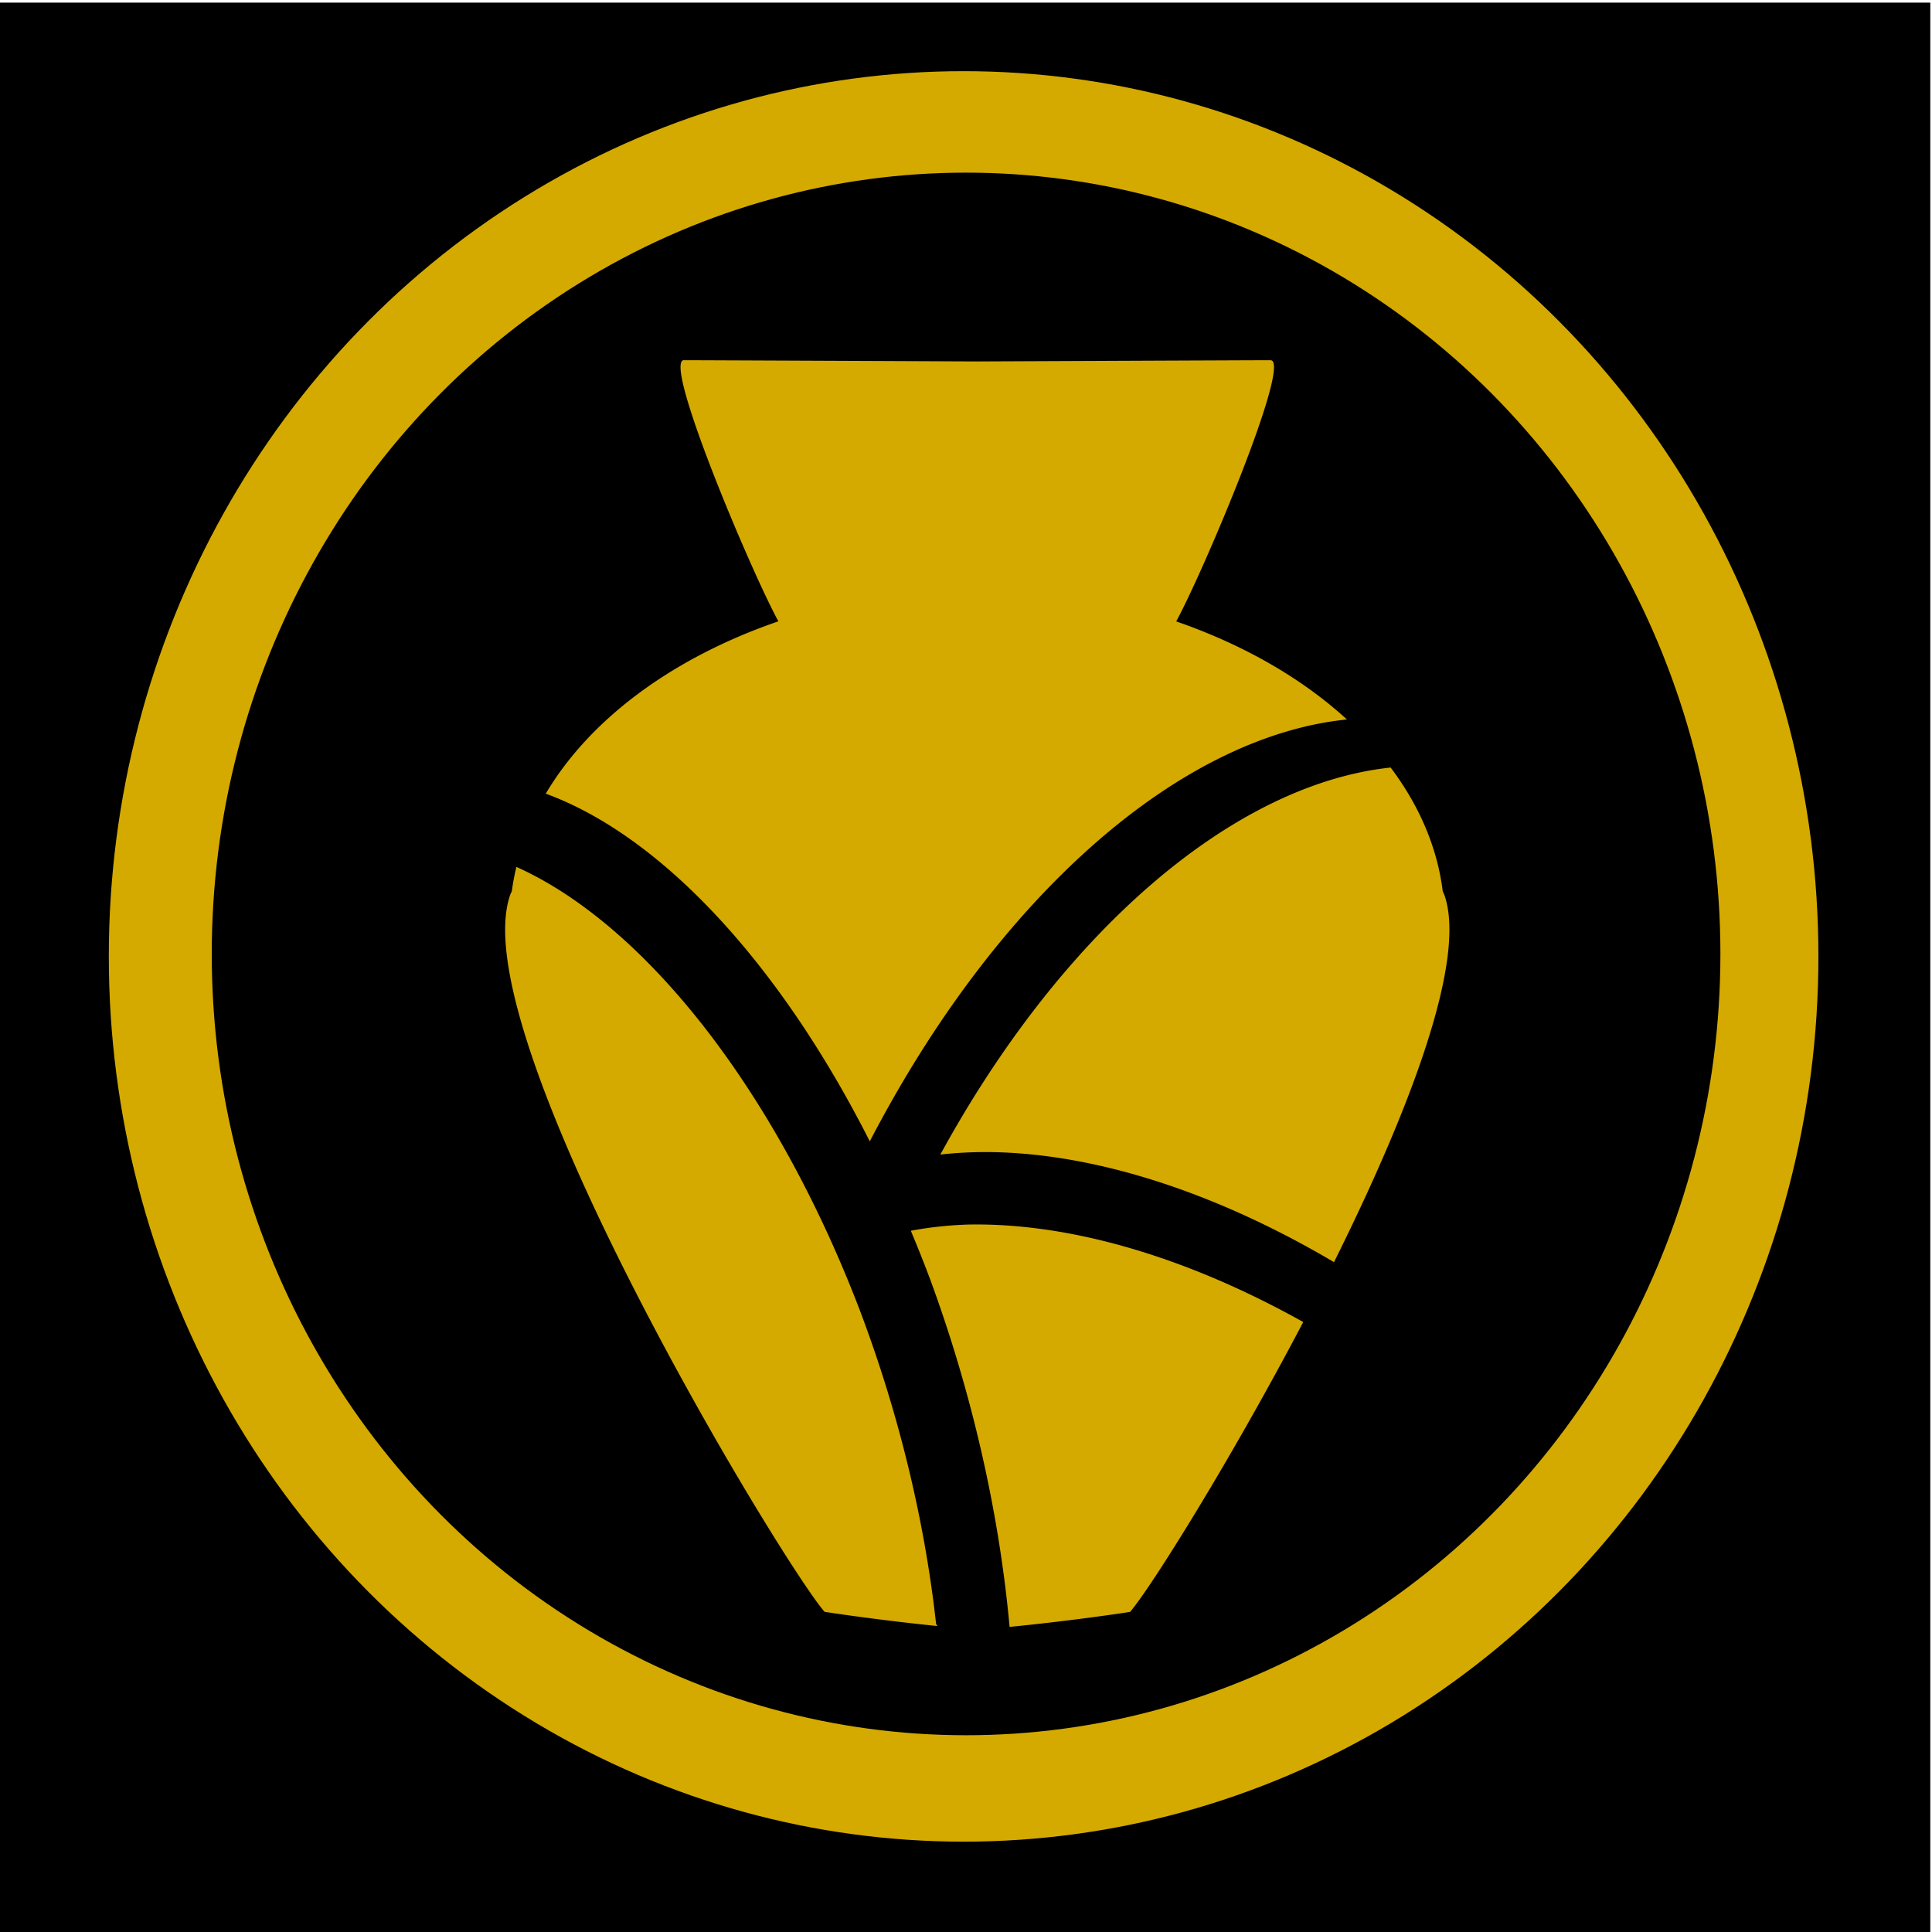 <?xml version="1.0" encoding="UTF-8" standalone="no"?>
<!-- Created with Inkscape (http://www.inkscape.org/) -->

<svg
   width="25mm"
   height="25mm"
   viewBox="0 0 25 25"
   version="1.1"
   id="svg5"
   xml:space="preserve"
   xmlns="http://www.w3.org/2000/svg"
   xmlns:svg="http://www.w3.org/2000/svg"><defs
     id="defs2"><rect
       x="741.735"
       y="372.145"
       width="54.502"
       height="16.18"
       id="rect7577" /><rect
       x="392.583"
       y="315.088"
       width="1.703"
       height="14.477"
       id="rect7567" /><rect
       x="3.406"
       y="24.696"
       width="68.979"
       height="113.261"
       id="rect24038" /><rect
       x="42.796"
       y="814.985"
       width="293.99"
       height="117.224"
       id="rect20750" /><rect
       x="3.406"
       y="24.696"
       width="27.146"
       height="63.951"
       id="rect24038-9" /><rect
       x="3.406"
       y="24.696"
       width="24.531"
       height="51.458"
       id="rect24038-9-3" /><rect
       x="3.406"
       y="24.696"
       width="27.519"
       height="58.691"
       id="rect24038-9-3-8" /><rect
       x="3.406"
       y="24.696"
       width="31.254"
       height="60.006"
       id="rect24038-9-3-8-8" /><rect
       x="3.406"
       y="24.696"
       width="31.254"
       height="63.293"
       id="rect24038-9-3-8-8-1" /><rect
       x="3.406"
       y="24.696"
       width="35.153"
       height="73.59"
       id="rect24038-9-3-8-8-1-5" /><rect
       x="3.406"
       y="24.696"
       width="36.209"
       height="68.012"
       id="rect24038-9-3-8-8-1-5-0" /><rect
       x="3.406"
       y="24.696"
       width="60.507"
       height="73.59"
       id="rect24038-9-3-8-8-1-5-0-3" /><rect
       x="3.406"
       y="24.696"
       width="54.169"
       height="64.292"
       id="rect24038-9-3-8-8-1-5-0-3-3" /><rect
       x="3.406"
       y="24.696"
       width="27.758"
       height="81.029"
       id="rect24038-9-3-8-8-1-5-8" /><rect
       x="3.406"
       y="24.696"
       width="52.056"
       height="51.275"
       id="rect24038-9-3-8-8-1-5-0-3-3-5" /><rect
       x="3.406"
       y="24.696"
       width="53.112"
       height="60.573"
       id="rect24038-9-3-8-8-1-5-0-3-3-5-4" /><rect
       x="3.406"
       y="24.696"
       width="68.979"
       height="113.261"
       id="rect24038-5" /><rect
       x="3.406"
       y="24.696"
       width="27.146"
       height="63.951"
       id="rect24038-9-1" /><rect
       x="3.406"
       y="24.696"
       width="24.531"
       height="51.458"
       id="rect24038-9-3-4" /><rect
       x="3.406"
       y="24.696"
       width="35.646"
       height="58.426"
       id="rect24038-9-3-4-9" /><rect
       x="3.406"
       y="24.696"
       width="117.114"
       height="65.146"
       id="rect24038-9-3-8-8-1-5-0-7" /><rect
       x="3.406"
       y="24.696"
       width="27.519"
       height="58.691"
       id="rect24038-9-3-8-9" /><rect
       x="3.406"
       y="24.696"
       width="117.114"
       height="65.146"
       id="rect24038-9-3-8-8-1-5-0-7-5" /><rect
       x="3.406"
       y="24.696"
       width="117.114"
       height="65.146"
       id="rect24038-9-3-8-8-1-5-0-7-5-7" /><rect
       x="3.406"
       y="24.696"
       width="117.114"
       height="65.146"
       id="rect24038-9-3-8-8-1-5-0-7-9" /><rect
       x="3.406"
       y="24.696"
       width="117.114"
       height="65.146"
       id="rect24038-9-3-8-8-1-5-0-7-5-7-4" /><rect
       x="3.406"
       y="24.696"
       width="117.114"
       height="65.146"
       id="rect24038-9-3-8-8-1-5-0-7-9-7" /><rect
       x="3.406"
       y="24.696"
       width="117.114"
       height="65.146"
       id="rect24038-9-3-8-8-1-5-0-7-5-7-4-5" /><rect
       x="3.406"
       y="24.696"
       width="27.519"
       height="58.691"
       id="rect24038-9-3-8-9-8" /></defs><g
     id="layer37"
     transform="translate(19.463,-508.034)"><rect
       style="display:inline;fill:#000000;fill-opacity:1;stroke:none;stroke-width:0.696;stroke-dasharray:none;stroke-opacity:1"
       id="rect18052-0-4-9-5-4"
       width="25"
       height="25"
       x="-19.485"
       y="508.068" /><path
       style="display:inline;fill:#d4aa00;fill-opacity:1;stroke:none;stroke-width:0.571;stroke-dasharray:none;stroke-opacity:1"
       d="m -11.793,522.531 c 0,0 3.451,6.379 3.932,6.515 0.481,0.136 1.223,0.09 1.442,0.045 0.218,-0.045 3.888,-4.117 3.888,-4.117 0,0 0.524,-0.724 0.481,-0.905 -0.044,-0.181 -2.359,-3.348 -2.359,-3.348 z"
       id="path18154-5-1-7-4-8-9" /><ellipse
       style="display:inline;fill:#d4aa00;fill-opacity:1;stroke:none;stroke-width:0.605;stroke-dasharray:none;stroke-opacity:1"
       id="path18097-3-5-7-9-5-9"
       cx="-6.834"
       cy="520.156"
       rx="6.094"
       ry="4.366" /><ellipse
       style="display:inline;fill:#d4aa00;fill-opacity:1;stroke:none;stroke-width:0.488;stroke-dasharray:none;stroke-opacity:1"
       id="path14573-1-2-3-9-8"
       cx="-6.994"
       cy="520.41"
       rx="11.061"
       ry="11.455" /><ellipse
       style="display:inline;fill:#000000;fill-opacity:1;stroke:none;stroke-width:0.431;stroke-dasharray:none;stroke-opacity:1"
       id="path14573-3-0-4-6"
       cx="-6.962"
       cy="520.378"
       rx="9.761"
       ry="10.11" /><path
       id="path10013-2-3-4-5-8-29-2-0-0-4"
       style="display:inline;fill:#d4aa00;fill-opacity:1;stroke:none;stroke-width:0.518;stroke-dasharray:none;stroke-opacity:1"
       d="m -10.611,512.694 c -0.288,0 0.862,2.722 1.22,3.38 a 6.318,4.302 0 0 0 -3.01,2.23 9.26,4.654 73.549 0 1 4.193,4.499 5.731,10.139 18.676 0 1 6.174,-5.459 6.318,4.302 0 0 0 -2.209,-1.269 c 0.358,-0.658 1.507,-3.38 1.22,-3.38 -0.141,0 -1.969,0.008 -3.784,0.016 -0.009,-5e-5 -0.009,4e-5 -0.019,0 -1.815,-0.008 -3.643,-0.016 -3.784,-0.016 z m 9.142,5.272 a 5.394,9.533 19.913 0 0 -5.826,5.008 9.408,5.466 45.993 0 1 0.703,-0.031 9.408,5.466 45.993 0 1 4.391,1.423 c 0.955,-1.919 1.727,-3.901 1.428,-4.752 -0.006,-0.016 -0.014,-0.031 -0.021,-0.047 a 6.318,4.302 0 0 0 -0.675,-1.602 z m -11.312,1.286 a 6.318,4.302 0 0 0 -0.059,0.315 c -0.007,0.015 -0.016,0.031 -0.021,0.047 -0.632,1.796 3.515,8.641 4.068,9.277 0,0 0.645,0.101 1.46,0.184 -0.007,-0.011 -0.01,-0.017 -0.017,-0.027 a 8.68,4.364 72.934 0 0 -0.99,-4.067 8.68,4.364 72.934 0 0 -4.44,-5.729 z m 5.833,4.628 a 9.409,5.465 46.168 0 0 -0.729,0.08 9.26,4.654 73.549 0 1 0.253,0.636 9.26,4.654 73.549 0 1 1.025,4.49 c 0.861,-0.085 1.559,-0.194 1.559,-0.194 0.255,-0.294 1.277,-1.916 2.241,-3.751 a 9.409,5.465 46.168 0 0 -4.349,-1.261 z" /><rect
       style="display:none;fill:#d4aa00;fill-opacity:1;stroke:none;stroke-width:0.696;stroke-dasharray:none;stroke-opacity:1"
       id="rect18052-0-4-9-53"
       width="25"
       height="25"
       x="-19.463"
       y="508.034" /><path
       style="display:none;fill:#d4aa00;fill-opacity:1;stroke:none;stroke-width:0.571;stroke-dasharray:none;stroke-opacity:1"
       d="m -12.038,522.442 c 0,0 3.451,6.379 3.932,6.515 0.481,0.136 1.223,0.09 1.442,0.045 0.218,-0.045 3.888,-4.117 3.888,-4.117 0,0 0.524,-0.724 0.481,-0.905 -0.044,-0.181 -2.359,-3.348 -2.359,-3.348 z"
       id="path18154-5-1-4-9" /><ellipse
       style="display:none;fill:#d4aa00;fill-opacity:1;stroke:none;stroke-width:0.605;stroke-dasharray:none;stroke-opacity:1"
       id="path18097-3-5-1-9"
       cx="-7.079"
       cy="520.067"
       rx="6.094"
       ry="4.366" /><ellipse
       style="display:none;fill:#000000;fill-opacity:1;stroke:none;stroke-width:0.488;stroke-dasharray:none;stroke-opacity:1"
       id="path14573-1-0-4"
       cx="-7.239"
       cy="520.322"
       rx="11.061"
       ry="11.455" /><ellipse
       style="display:none;fill:#d4aa00;fill-opacity:1;stroke:none;stroke-width:0.431;stroke-dasharray:none;stroke-opacity:1"
       id="path14573-30-6"
       cx="-7.207"
       cy="520.289"
       rx="9.761"
       ry="10.11" /><path
       id="path10013-2-3-4-5-8-29-9-1"
       style="display:none;fill:#000000;fill-opacity:1;stroke:none;stroke-width:0.518;stroke-dasharray:none;stroke-opacity:1"
       d="m -10.856,512.605 c -0.288,0 0.862,2.722 1.22,3.38 a 6.318,4.302 0 0 0 -3.01,2.23 9.26,4.654 73.549 0 1 4.193,4.499 5.731,10.139 18.676 0 1 6.174,-5.459 6.318,4.302 0 0 0 -2.209,-1.269 c 0.358,-0.658 1.507,-3.38 1.22,-3.38 -0.141,0 -1.969,0.008 -3.784,0.016 -0.009,-5e-5 -0.009,5e-5 -0.019,0 -1.815,-0.008 -3.643,-0.016 -3.784,-0.016 z m 9.142,5.272 a 5.394,9.533 19.913 0 0 -5.826,5.008 9.408,5.466 45.993 0 1 0.703,-0.031 9.408,5.466 45.993 0 1 4.391,1.423 c 0.955,-1.919 1.727,-3.902 1.428,-4.752 -0.006,-0.016 -0.014,-0.031 -0.021,-0.047 A 6.318,4.302 0 0 0 -1.714,517.877 Z m -11.312,1.286 a 6.318,4.302 0 0 0 -0.059,0.315 c -0.007,0.015 -0.016,0.031 -0.021,0.047 -0.632,1.796 3.515,8.641 4.068,9.277 0,0 0.645,0.101 1.46,0.184 -0.007,-0.011 -0.01,-0.017 -0.017,-0.027 a 8.68,4.364 72.934 0 0 -0.99,-4.067 8.68,4.364 72.934 0 0 -4.44,-5.729 z m 5.833,4.628 a 9.409,5.465 46.168 0 0 -0.729,0.08 9.26,4.654 73.549 0 1 0.253,0.636 9.26,4.654 73.549 0 1 1.025,4.49 c 0.861,-0.085 1.559,-0.194 1.559,-0.194 0.255,-0.294 1.277,-1.916 2.241,-3.751 a 9.409,5.465 46.168 0 0 -4.349,-1.261 z" /></g></svg>
